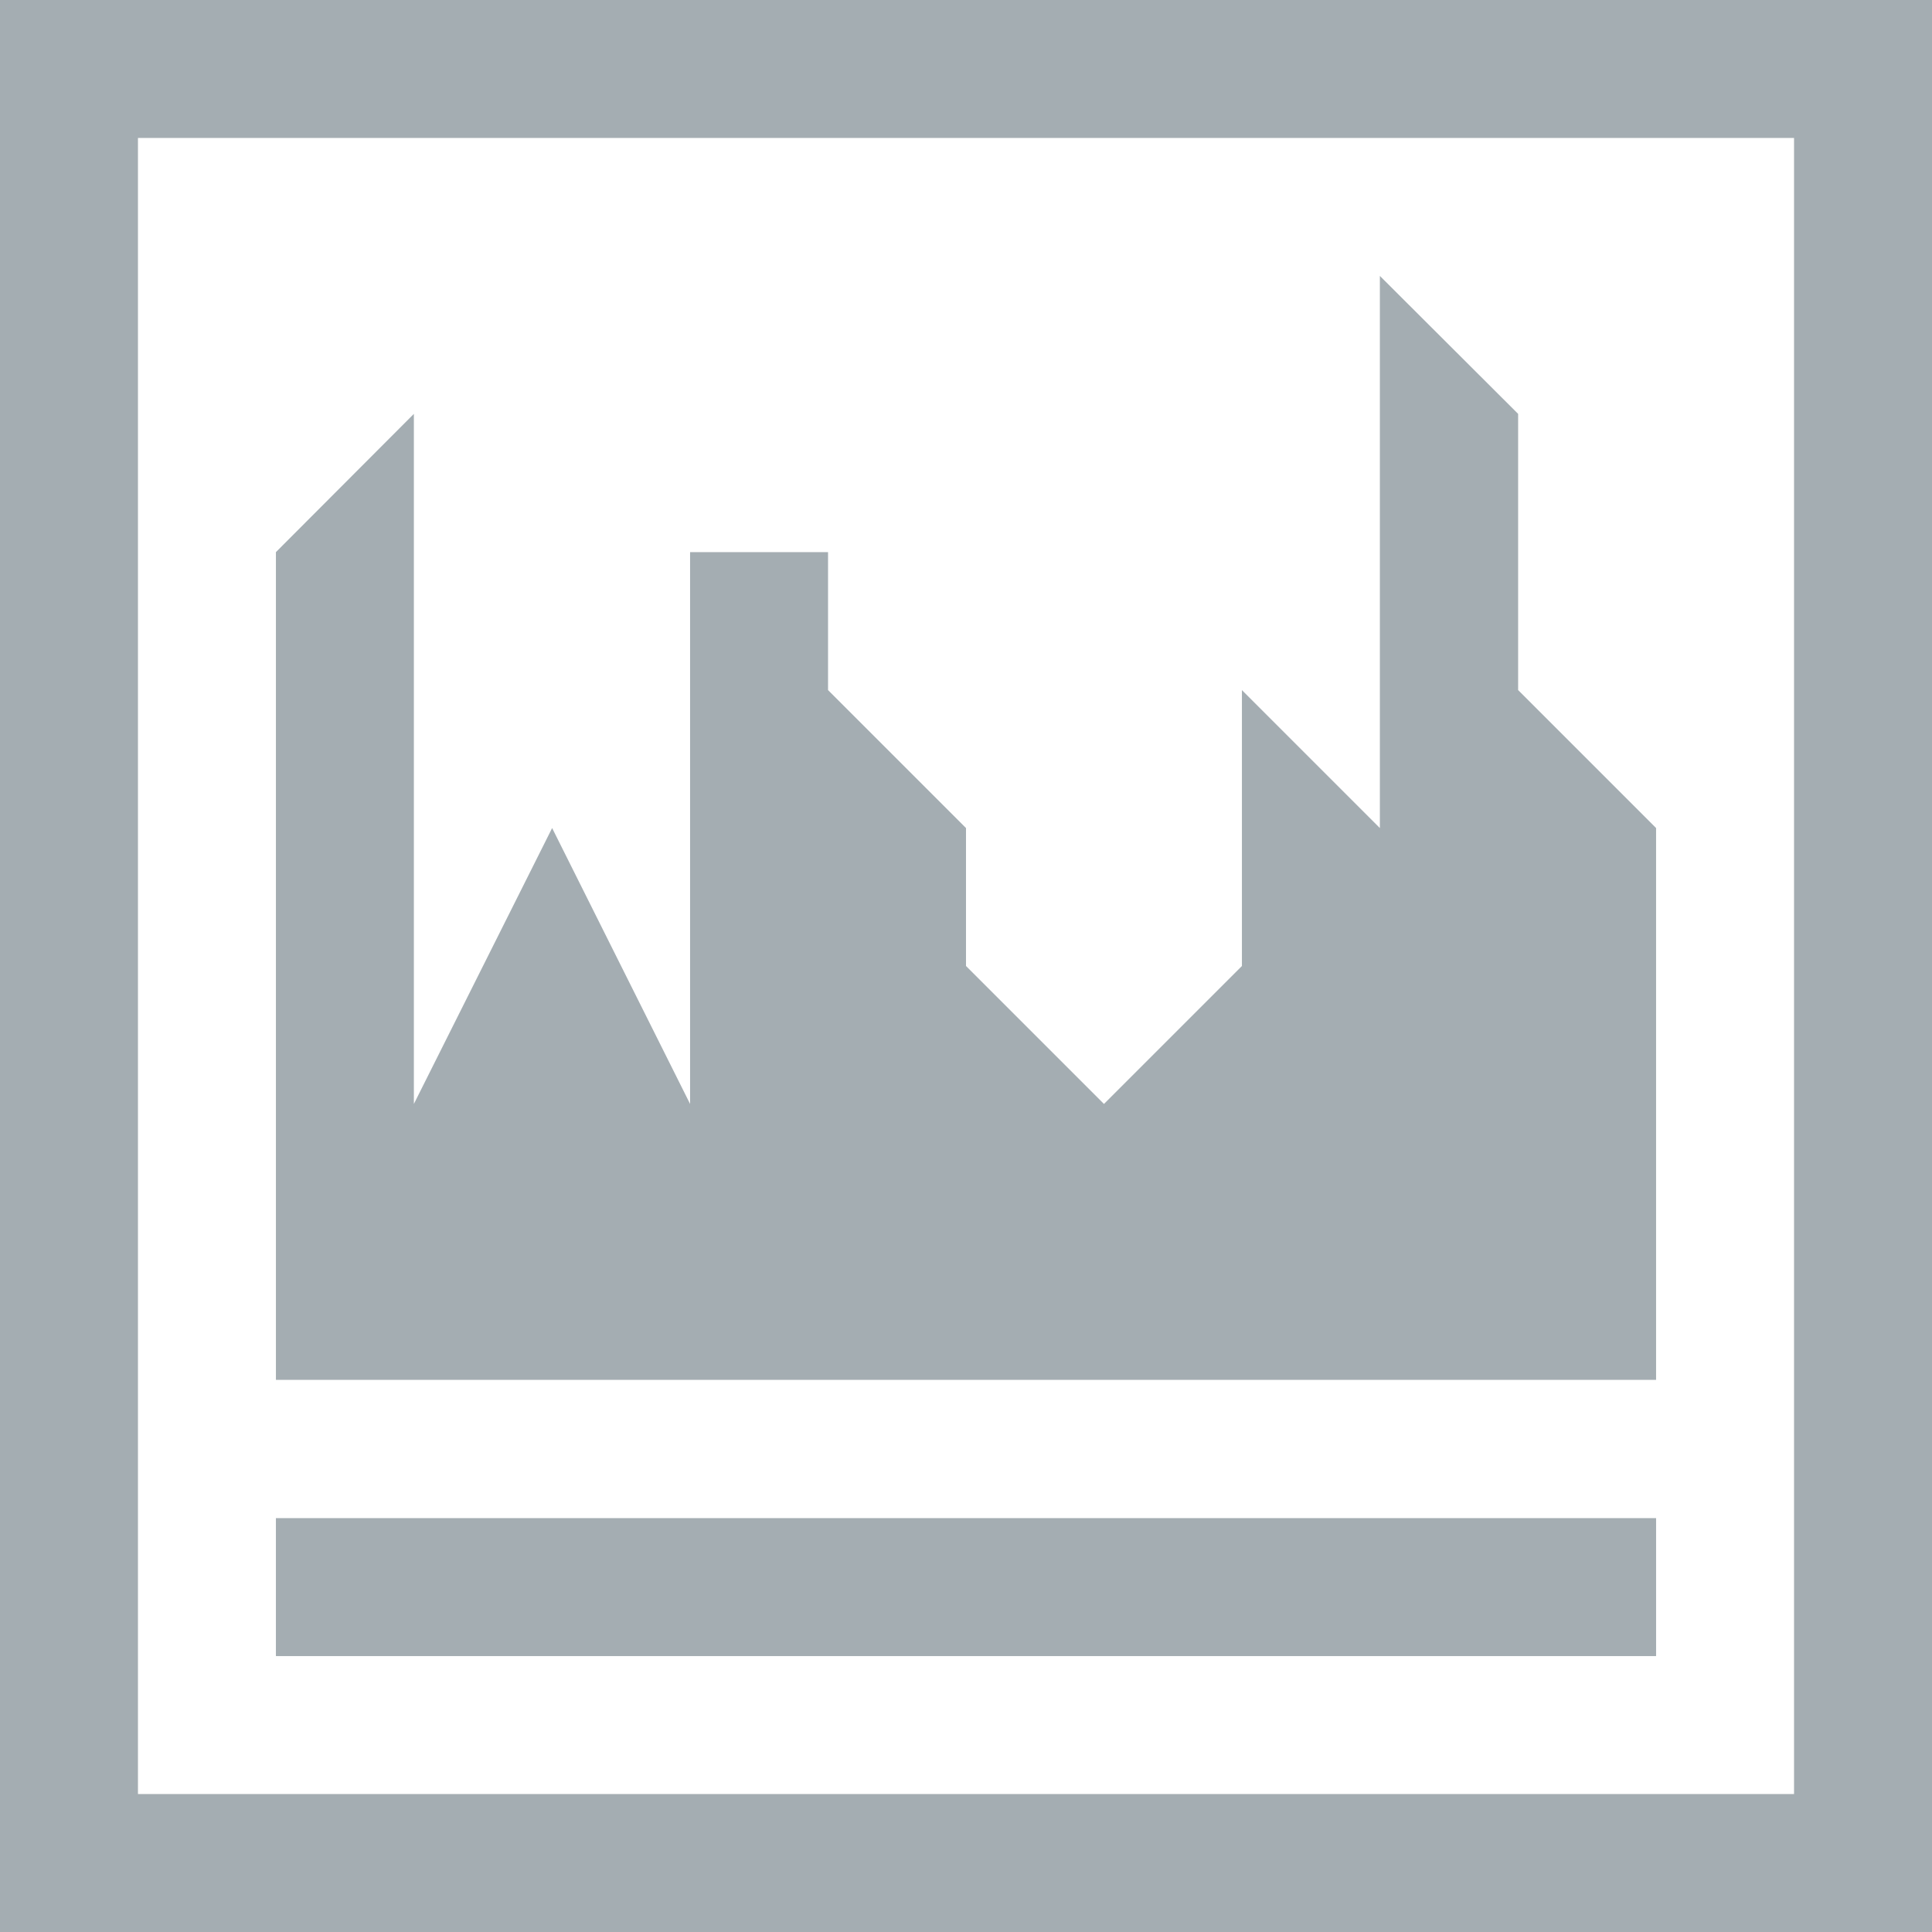 <?xml version="1.0" encoding="UTF-8"?>
<svg xmlns="http://www.w3.org/2000/svg" xmlns:xlink="http://www.w3.org/1999/xlink" width="32pt" height="32pt" viewBox="0 0 32 32" version="1.1">
<g id="surface1">
<path style=" stroke:none;fill-rule:nonzero;fill:#A4ADB2;fill-opacity:1;" d="M 0 0 L 0 32 L 32 32 L 32 0 Z M 2.285 2.285 L 29.715 2.285 L 29.715 29.715 L 2.285 29.715 Z M 2.285 2.285 "/>
<path style=" stroke:none;fill-rule:nonzero;fill:#A4ADB2;fill-opacity:1;" d="M 4.57 9.145 L 6.855 6.855 L 6.855 18.285 L 9.145 13.715 L 11.43 18.285 L 11.43 9.145 L 13.715 9.145 L 13.715 11.43 L 16 13.715 L 16 16 L 18.285 18.285 L 20.57 16 L 20.57 11.43 L 22.855 13.715 L 22.855 4.57 L 25.145 6.855 L 25.145 11.43 L 27.43 13.715 L 27.43 22.855 L 4.57 22.855 Z M 4.57 9.145 "/>
<path style=" stroke:none;fill-rule:nonzero;fill:#A4ADB2;fill-opacity:1;" d="M 4.57 25.145 L 27.43 25.145 L 27.43 27.43 L 4.57 27.43 Z M 4.57 25.145 "/>
</g>
</svg>
